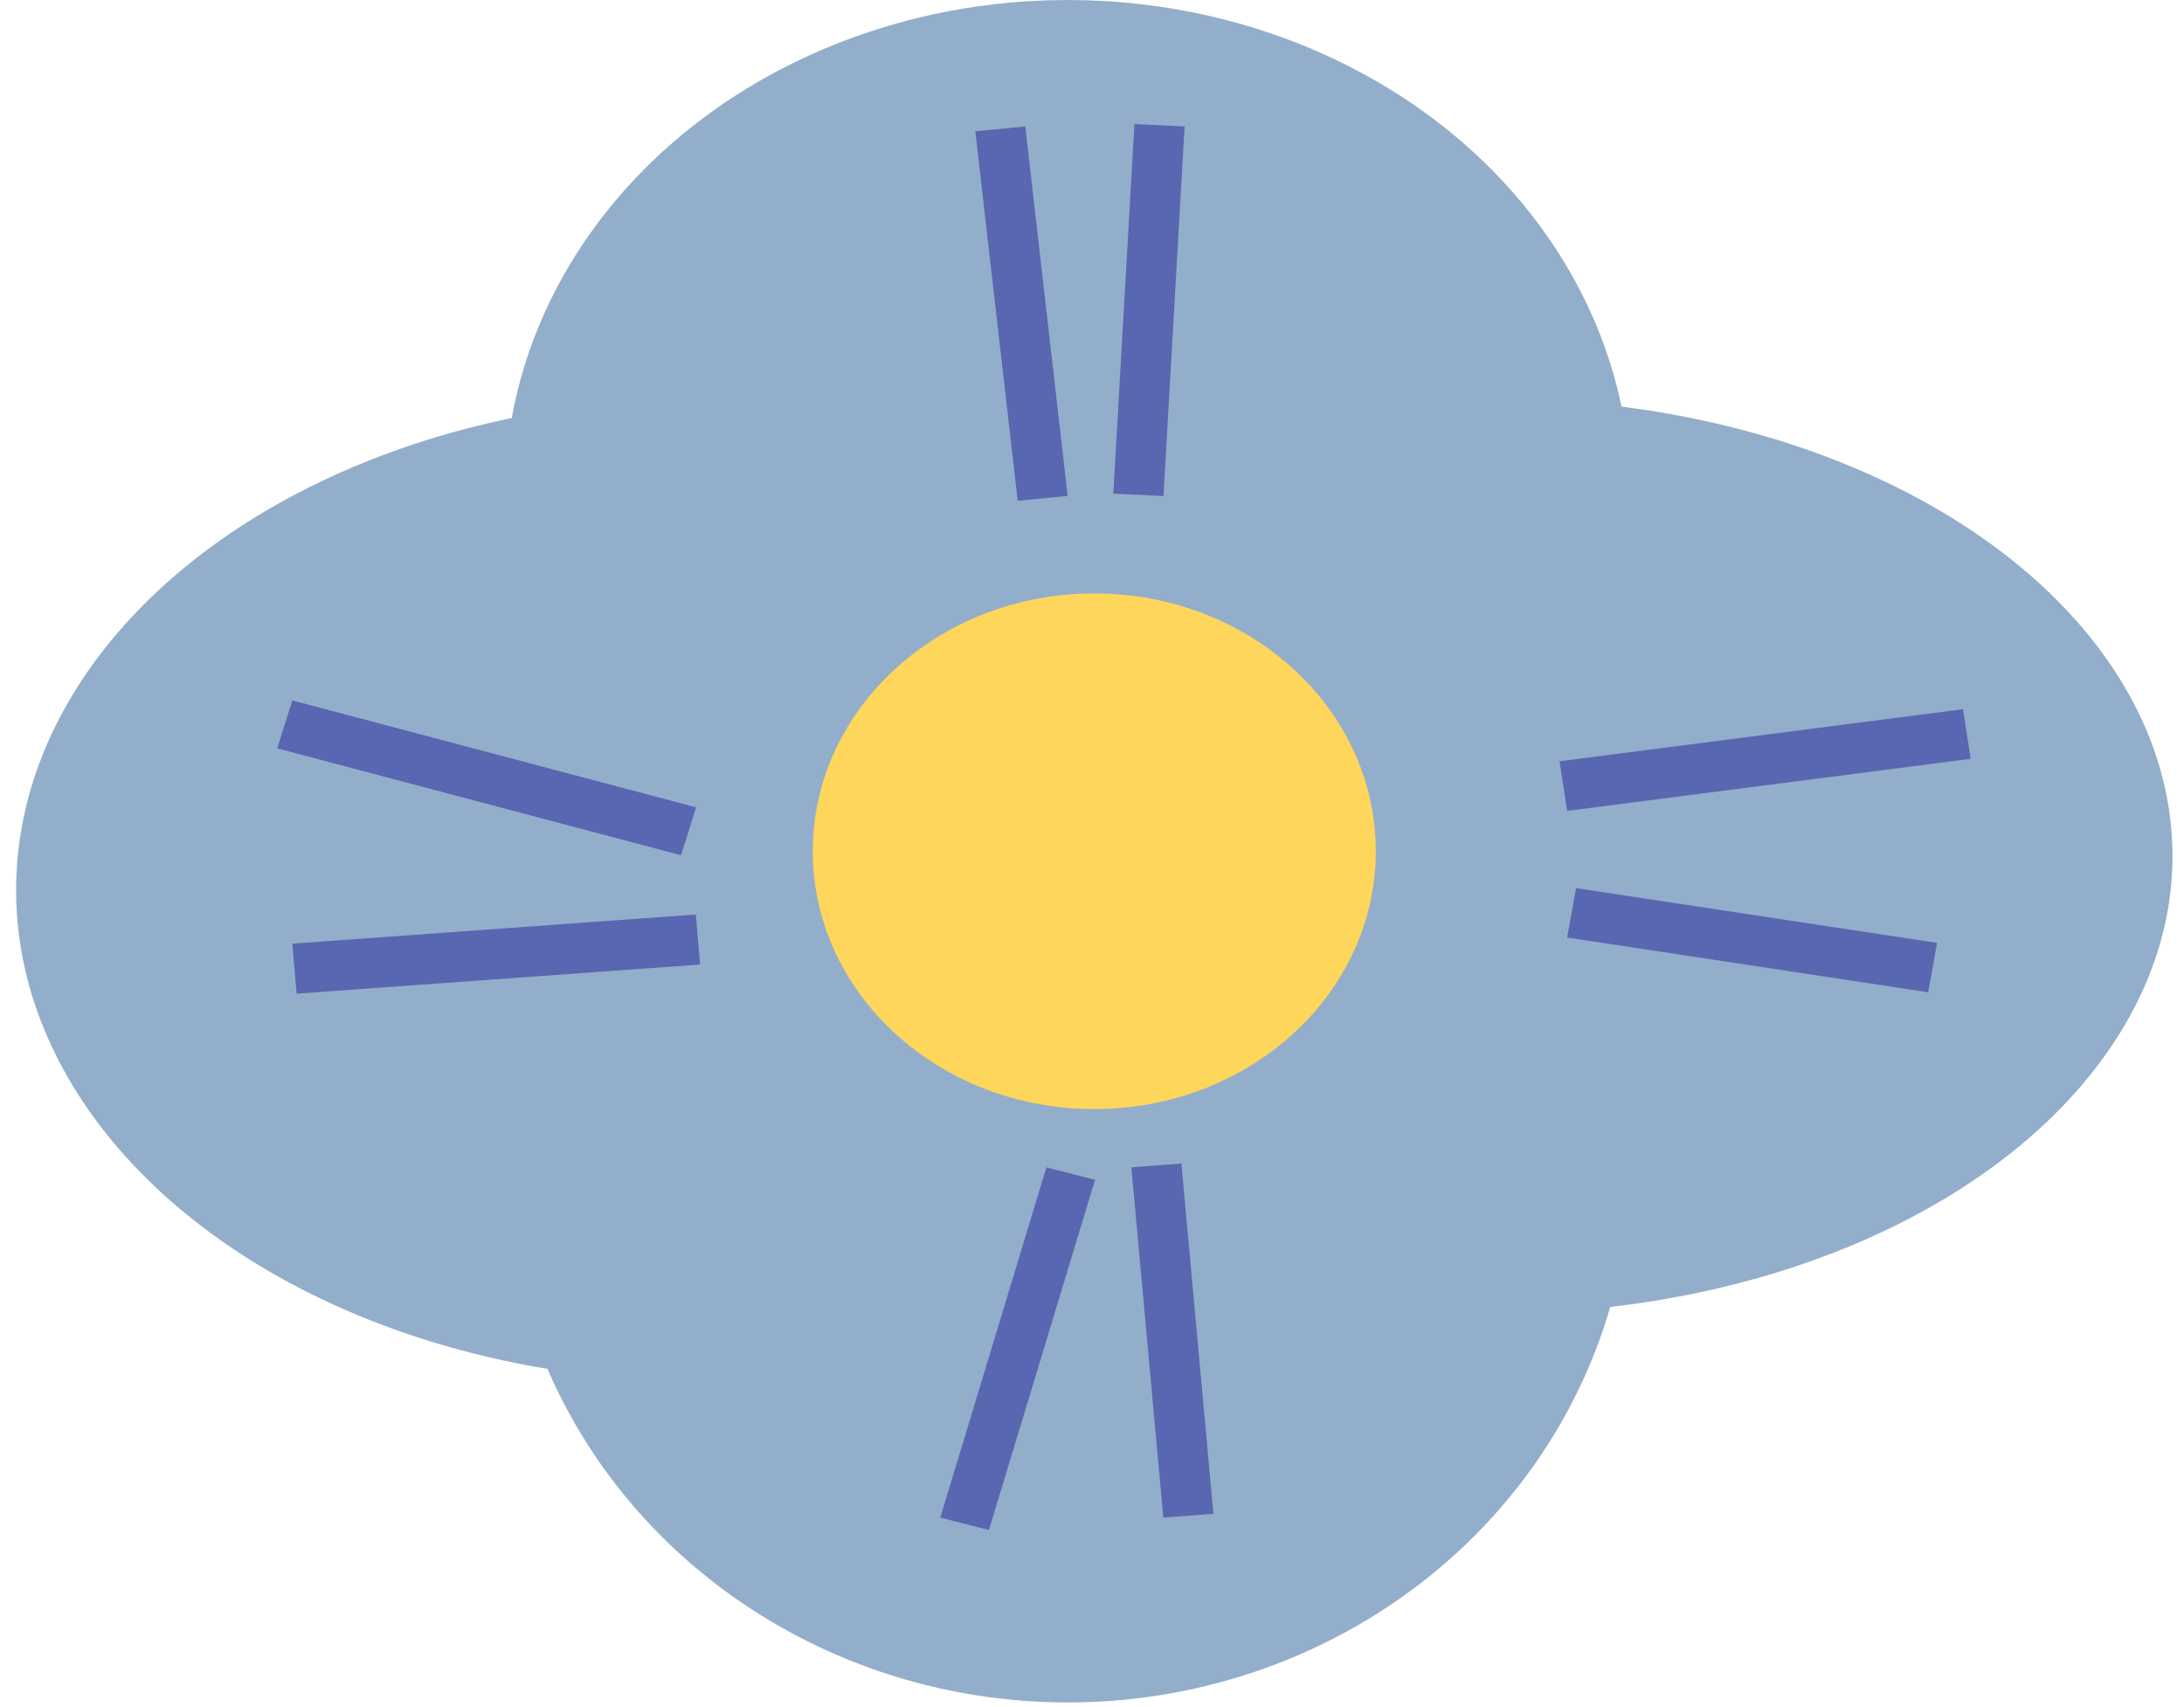 <svg width="87" height="68" viewBox="0 0 87 68" fill="none" xmlns="http://www.w3.org/2000/svg">
<ellipse cx="26.87" cy="18.214" rx="26.87" ry="18.214" transform="matrix(-1 0 0 1 86.542 15.889)" fill="#93AECA"/>
<ellipse cx="22.427" cy="19.764" rx="22.427" ry="19.764" transform="matrix(-1 0 0 1 64.961 0)" fill="#93AECA"/>
<ellipse cx="22.427" cy="21.508" rx="22.427" ry="21.508" transform="matrix(-1 0 0 1 64.961 24.802)" fill="#93AECA"/>
<ellipse cx="27.293" cy="19.57" rx="27.293" ry="19.57" transform="matrix(-1 0 0 1 55.228 15.889)" fill="#93AECA"/>
<ellipse cx="11.214" cy="10.27" rx="11.214" ry="10.27" transform="matrix(-1 0 0 1 54.805 23.64)" fill="#FFD65C"/>
<line y1="-1" x2="14.752" y2="-1" transform="matrix(-0.057 0.998 0.999 0.048 47.188 5.038)" stroke="#5966B1" stroke-width="2"/>
<line y1="-1" x2="14.822" y2="-1" transform="matrix(0.114 0.993 0.995 -0.096 40.841 5.038)" stroke="#5966B1" stroke-width="2"/>
<line y1="-1" x2="16.635" y2="-1" transform="matrix(0.967 0.256 0.301 -0.954 11.644 27.902)" stroke="#5966B1" stroke-width="2"/>
<line y1="-1" x2="16.122" y2="-1" transform="matrix(0.997 -0.072 -0.086 -0.996 11.644 37.591)" stroke="#5966B1" stroke-width="2"/>
<line y1="-1" x2="14.578" y2="-1" transform="matrix(0.29 -0.957 -0.969 -0.247 37.456 60.455)" stroke="#5966B1" stroke-width="2"/>
<line y1="-1" x2="14.01" y2="-1" transform="matrix(-0.091 -0.996 -0.997 0.076 46.342 60.455)" stroke="#5966B1" stroke-width="2"/>
<line y1="-1" x2="16.203" y2="-1" transform="matrix(-0.992 0.128 0.152 0.988 78.502 30.228)" stroke="#5966B1" stroke-width="2"/>
<line y1="-1" x2="14.542" y2="-1" transform="matrix(-0.989 -0.15 -0.178 0.984 76.809 39.528)" stroke="#5966B1" stroke-width="2"/>
</svg>
